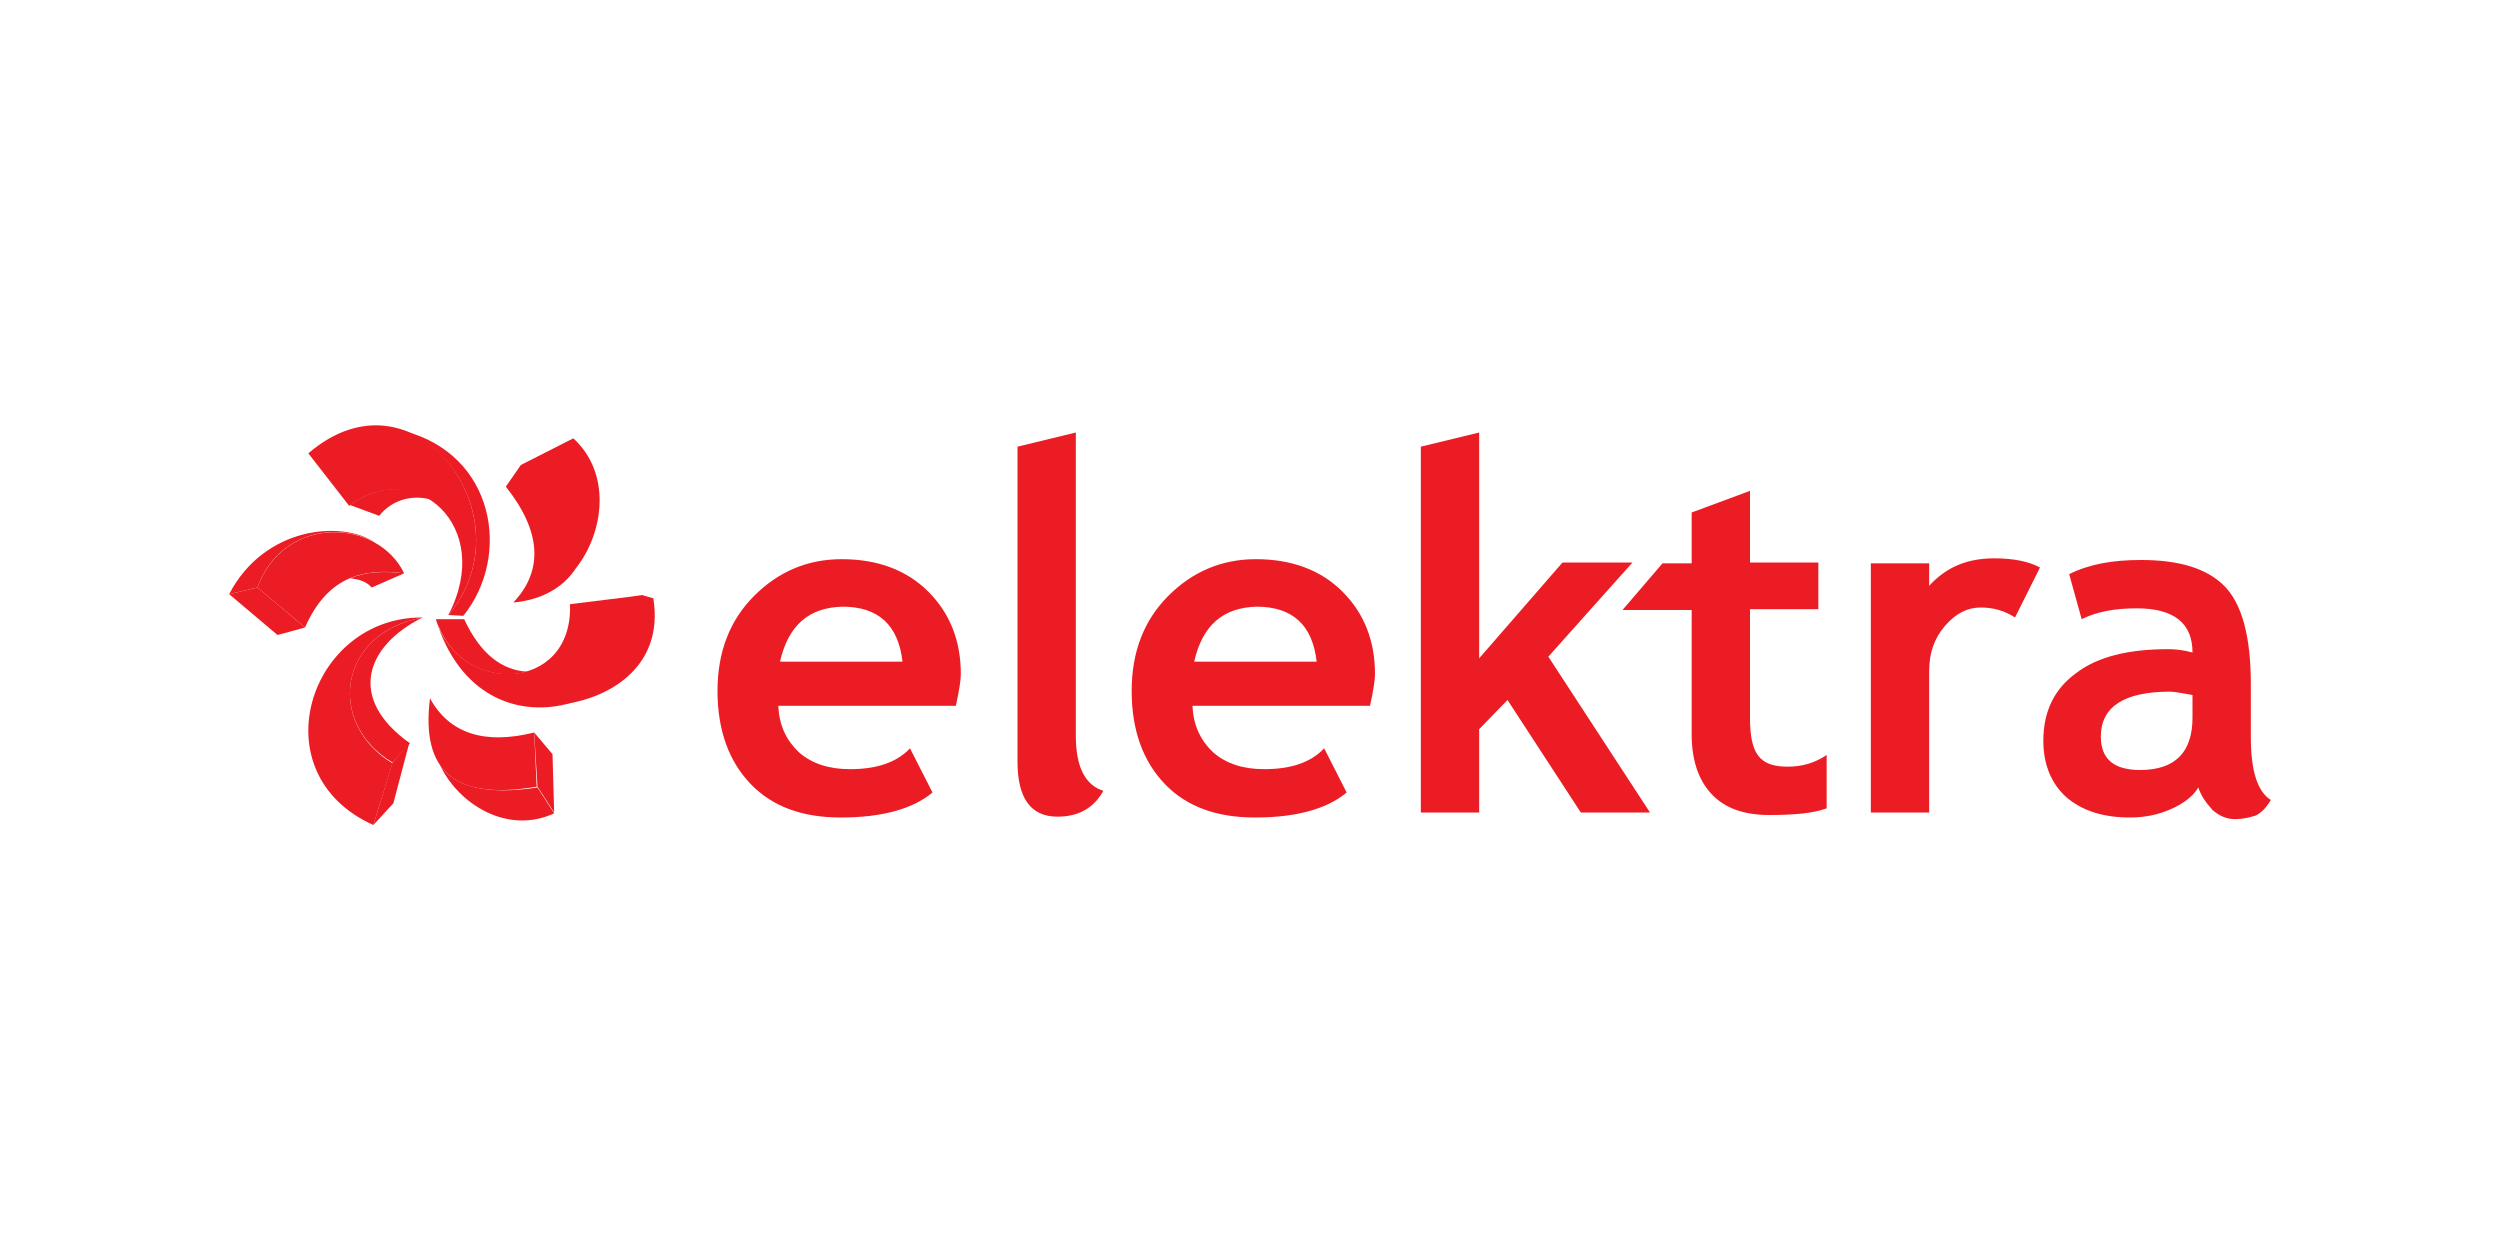 <?xml version="1.0" encoding="utf-8"?>
<!-- Generator: Adobe Illustrator 18.0.0, SVG Export Plug-In . SVG Version: 6.00 Build 0)  -->
<!DOCTYPE svg PUBLIC "-//W3C//DTD SVG 1.1//EN" "http://www.w3.org/Graphics/SVG/1.1/DTD/svg11.dtd">
<svg version="1.1" id="Layer_1" xmlns="http://www.w3.org/2000/svg" xmlns:xlink="http://www.w3.org/1999/xlink" x="0px" y="0px"
	 viewBox="0 0 300 150" enable-background="new 0 0 300 150" xml:space="preserve">
<rect fill="#FFFFFF" width="300" height="150"/>
<g>
	<path fill="#EC1C24" d="M114.7,84.7H93.4c0.1,2.4,1,4.2,2.5,5.6c1.5,1.3,3.5,2,6.1,2c3.2,0,5.6-0.8,7.2-2.5l2.7,5.3
		c-2.4,2-6.1,3-11,3c-4.6,0-8.2-1.3-10.8-4c-2.6-2.7-4-6.4-4-11.2c0-4.7,1.5-8.5,4.4-11.4c2.9-2.9,6.4-4.4,10.5-4.4
		c4.3,0,7.8,1.3,10.4,3.9c2.6,2.6,3.9,5.9,3.9,9.9C115.3,81.6,115.1,82.9,114.7,84.7L114.7,84.7z M93.6,79.4h14.7
		c-0.5-4.4-2.9-6.6-7.2-6.6C97.1,72.9,94.6,75,93.6,79.4L93.6,79.4z M122.1,53.6l7-1.7v36.4c0,3.7,1.1,5.9,3.3,6.6
		c-1.1,2-2.9,3.1-5.5,3.1c-3.2,0-4.8-2.2-4.8-6.6V53.6L122.1,53.6z M164.4,84.7h-21.3c0.1,2.4,1,4.2,2.5,5.6c1.5,1.3,3.5,2,6.1,2
		c3.2,0,5.6-0.8,7.2-2.5l2.7,5.3c-2.4,2-6.1,3-11,3c-4.6,0-8.2-1.3-10.8-4c-2.6-2.7-4-6.4-4-11.2c0-4.7,1.5-8.5,4.4-11.4
		c2.9-2.9,6.4-4.4,10.5-4.4c4.3,0,7.8,1.3,10.4,3.9c2.6,2.6,3.9,5.9,3.9,9.9C165,81.6,164.8,82.9,164.4,84.7L164.4,84.7z
		 M143.3,79.4H158c-0.5-4.4-2.9-6.6-7.2-6.6C146.8,72.9,144.3,75,143.3,79.4L143.3,79.4z M189.7,97.5l-8.8-13.5l-3.4,3.5v10h-7V53.6
		l7-1.7V79l10-11.5h8.4l-10.1,11.3L198,97.5H189.7L189.7,97.5z M203,73.2h-8.3l4.8-5.6h3.5v-6.1l7-2.6v8.6h8.2v5.6h-8.2v13.1
		c0,2.1,0.3,3.6,1,4.5c0.7,0.9,1.8,1.3,3.5,1.3c1.7,0,3.2-0.4,4.7-1.4v6.4c-1.6,0.6-3.9,0.8-6.9,0.8c-3,0-5.3-0.8-6.9-2.5
		c-1.6-1.7-2.4-4.1-2.4-7.2V73.2L203,73.2z M241.8,74.1c-1.2-0.8-2.6-1.2-4.1-1.2c-1.6,0-3,0.7-4.3,2.2c-1.3,1.5-1.9,3.3-1.9,5.4v17
		h-7V67.6h7v2.7c2-2.2,4.5-3.3,7.8-3.3c2.4,0,4.2,0.4,5.5,1.1L241.8,74.1L241.8,74.1z M263.8,94.5c-0.6,1-1.7,1.9-3.3,2.6
		c-1.6,0.7-3.2,1-4.9,1c-3.2,0-5.7-0.8-7.6-2.4c-1.8-1.6-2.8-3.9-2.8-6.8c0-3.5,1.3-6.2,3.9-8.1c2.6-2,6.3-2.9,11.1-2.9
		c0.8,0,1.8,0.1,2.9,0.4c0-3.5-2.2-5.3-6.7-5.3c-2.6,0-4.8,0.4-6.6,1.3l-1.5-5.4c2.4-1.2,5.2-1.7,8.6-1.7c4.6,0,7.9,1,10,3.1
		c2.1,2.1,3.2,6,3.2,11.8v6.4c0,4,0.8,6.5,2.4,7.5c-0.6,1-1.2,1.6-1.9,1.9c-0.7,0.2-1.5,0.4-2.4,0.4c-1,0-1.9-0.4-2.7-1.1
		C264.6,96.2,264.1,95.4,263.8,94.5L263.8,94.5z M263.1,83.4c-1.2-0.2-2.1-0.4-2.7-0.4c-5.5,0-8.3,1.8-8.3,5.4c0,2.7,1.6,4,4.7,4
		c4.2,0,6.3-2.1,6.3-6.3V83.4L263.1,83.4z"/>
	<path fill-rule="evenodd" clip-rule="evenodd" fill="#EC1C24" d="M37,54.4l4.9,6.3c7.9-5.9,17.5,2.4,11.9,13.1
		C63.6,62.3,49.9,43.3,37,54.4L37,54.4z"/>
	<path fill-rule="evenodd" clip-rule="evenodd" fill="#EC1C24" d="M48.5,68.8c-3.2-6.6-14.4-7.1-17.6,1.7l5.7,4.8
		C39.2,69.4,43.3,68.1,48.5,68.8L48.5,68.8z"/>
	<path fill-rule="evenodd" clip-rule="evenodd" fill="#EC1C24" d="M50.7,74.1C37.1,74,31,92.8,44.8,99l2.3-7.4
		C39.2,86.8,40.5,76,50.7,74.1L50.7,74.1z"/>
	<path fill-rule="evenodd" clip-rule="evenodd" fill="#EC1C24" d="M51.6,83.8c2.3,4.2,6.5,5.6,12.5,4.1l0.3,6.5
		C54.5,96.1,50.5,92.5,51.6,83.8L51.6,83.8z"/>
	<path fill-rule="evenodd" clip-rule="evenodd" fill="#EC1C24" d="M52.3,74.3c2.8,9.2,16.5,8.9,16.1-1.8l7.3-0.9l1.4-0.2
		C80,84.1,57.9,92.7,52.3,74.3L52.3,74.3z"/>
	<path fill-rule="evenodd" clip-rule="evenodd" fill="#EC1C24" d="M27.5,71.3l3.4-0.8c2.4-6.7,9.5-8,14.1-5.4l0,0
		C41,62.4,31.7,63.2,27.5,71.3L27.5,71.3z"/>
	<polygon fill-rule="evenodd" clip-rule="evenodd" fill="#EC1C24" points="27.5,71.3 33.3,76.2 36.6,75.3 30.9,70.5 27.5,71.3 	"/>
	<path fill-rule="evenodd" clip-rule="evenodd" fill="#EC1C24" d="M48.5,68.8l-3.9,1.7c-0.6-0.7-1.5-1-2.6-1.1
		C43.9,68.6,46.1,68.5,48.5,68.8L48.5,68.8z"/>
	<path fill-rule="evenodd" clip-rule="evenodd" fill="#EC1C24" d="M42,60.6l3.5,1.3c1.6-2,4.1-2.6,6.4-1.9
		C49.2,58.2,45.4,58.1,42,60.6L42,60.6z"/>
	<path fill-rule="evenodd" clip-rule="evenodd" fill="#EC1C24" d="M53.8,73.8l1.8,0.1c5.8-7.2,3.8-19.4-7.2-22.2
		C56.1,54.3,60.6,65.8,53.8,73.8L53.8,73.8z"/>
	<path fill-rule="evenodd" clip-rule="evenodd" fill="#EC1C24" d="M68.8,52.6l-6.3,3.2l-1.8,2.6c4.3,5.4,4.5,10.1,0.9,13.9
		c3.4-0.3,6-1.8,7.5-4.1c0,0,0,0,0,0C72.5,63.9,73.4,56.8,68.8,52.6z"/>
	<path fill-rule="evenodd" clip-rule="evenodd" fill="#EC1C24" d="M52.3,74.3l3.4,0c2,4.3,4.6,6.1,7.5,6.3
		c-3.8,1.1-8.6-0.7-10.5-5.3C52.5,75,52.4,74.6,52.3,74.3L52.3,74.3z"/>
	<path fill-rule="evenodd" clip-rule="evenodd" fill="#EC1C24" d="M78.4,71.8L77,71.4c1.1,4.8-1.4,9.1-5.3,11.4
		c-1.2,0.8-2.5,1.3-4,1.7C73.3,83.7,79.7,79.9,78.4,71.8L78.4,71.8z"/>
	<polygon fill-rule="evenodd" clip-rule="evenodd" fill="#EC1C24" points="64.1,87.9 66.3,90.5 66.5,97.5 64.5,94.4 64.1,87.9 	"/>
	<path fill-rule="evenodd" clip-rule="evenodd" fill="#EC1C24" d="M52.8,91.8c2.2,4.7,8.1,8.4,13.7,5.8l-2-3.1
		C58.5,95.4,54.6,94.5,52.8,91.8L52.8,91.8z"/>
	<polygon fill-rule="evenodd" clip-rule="evenodd" fill="#EC1C24" points="49.1,89.2 47.1,91.5 44.8,99 47.2,96.4 49.1,89.2 	"/>
	<path fill-rule="evenodd" clip-rule="evenodd" fill="#EC1C24" d="M50.7,74.1c-6.8,3.4-9.1,9.7-1.5,15.1l-2.1,2.3
		C39.2,86.8,40.5,76,50.7,74.1L50.7,74.1z"/>
</g>
</svg>

